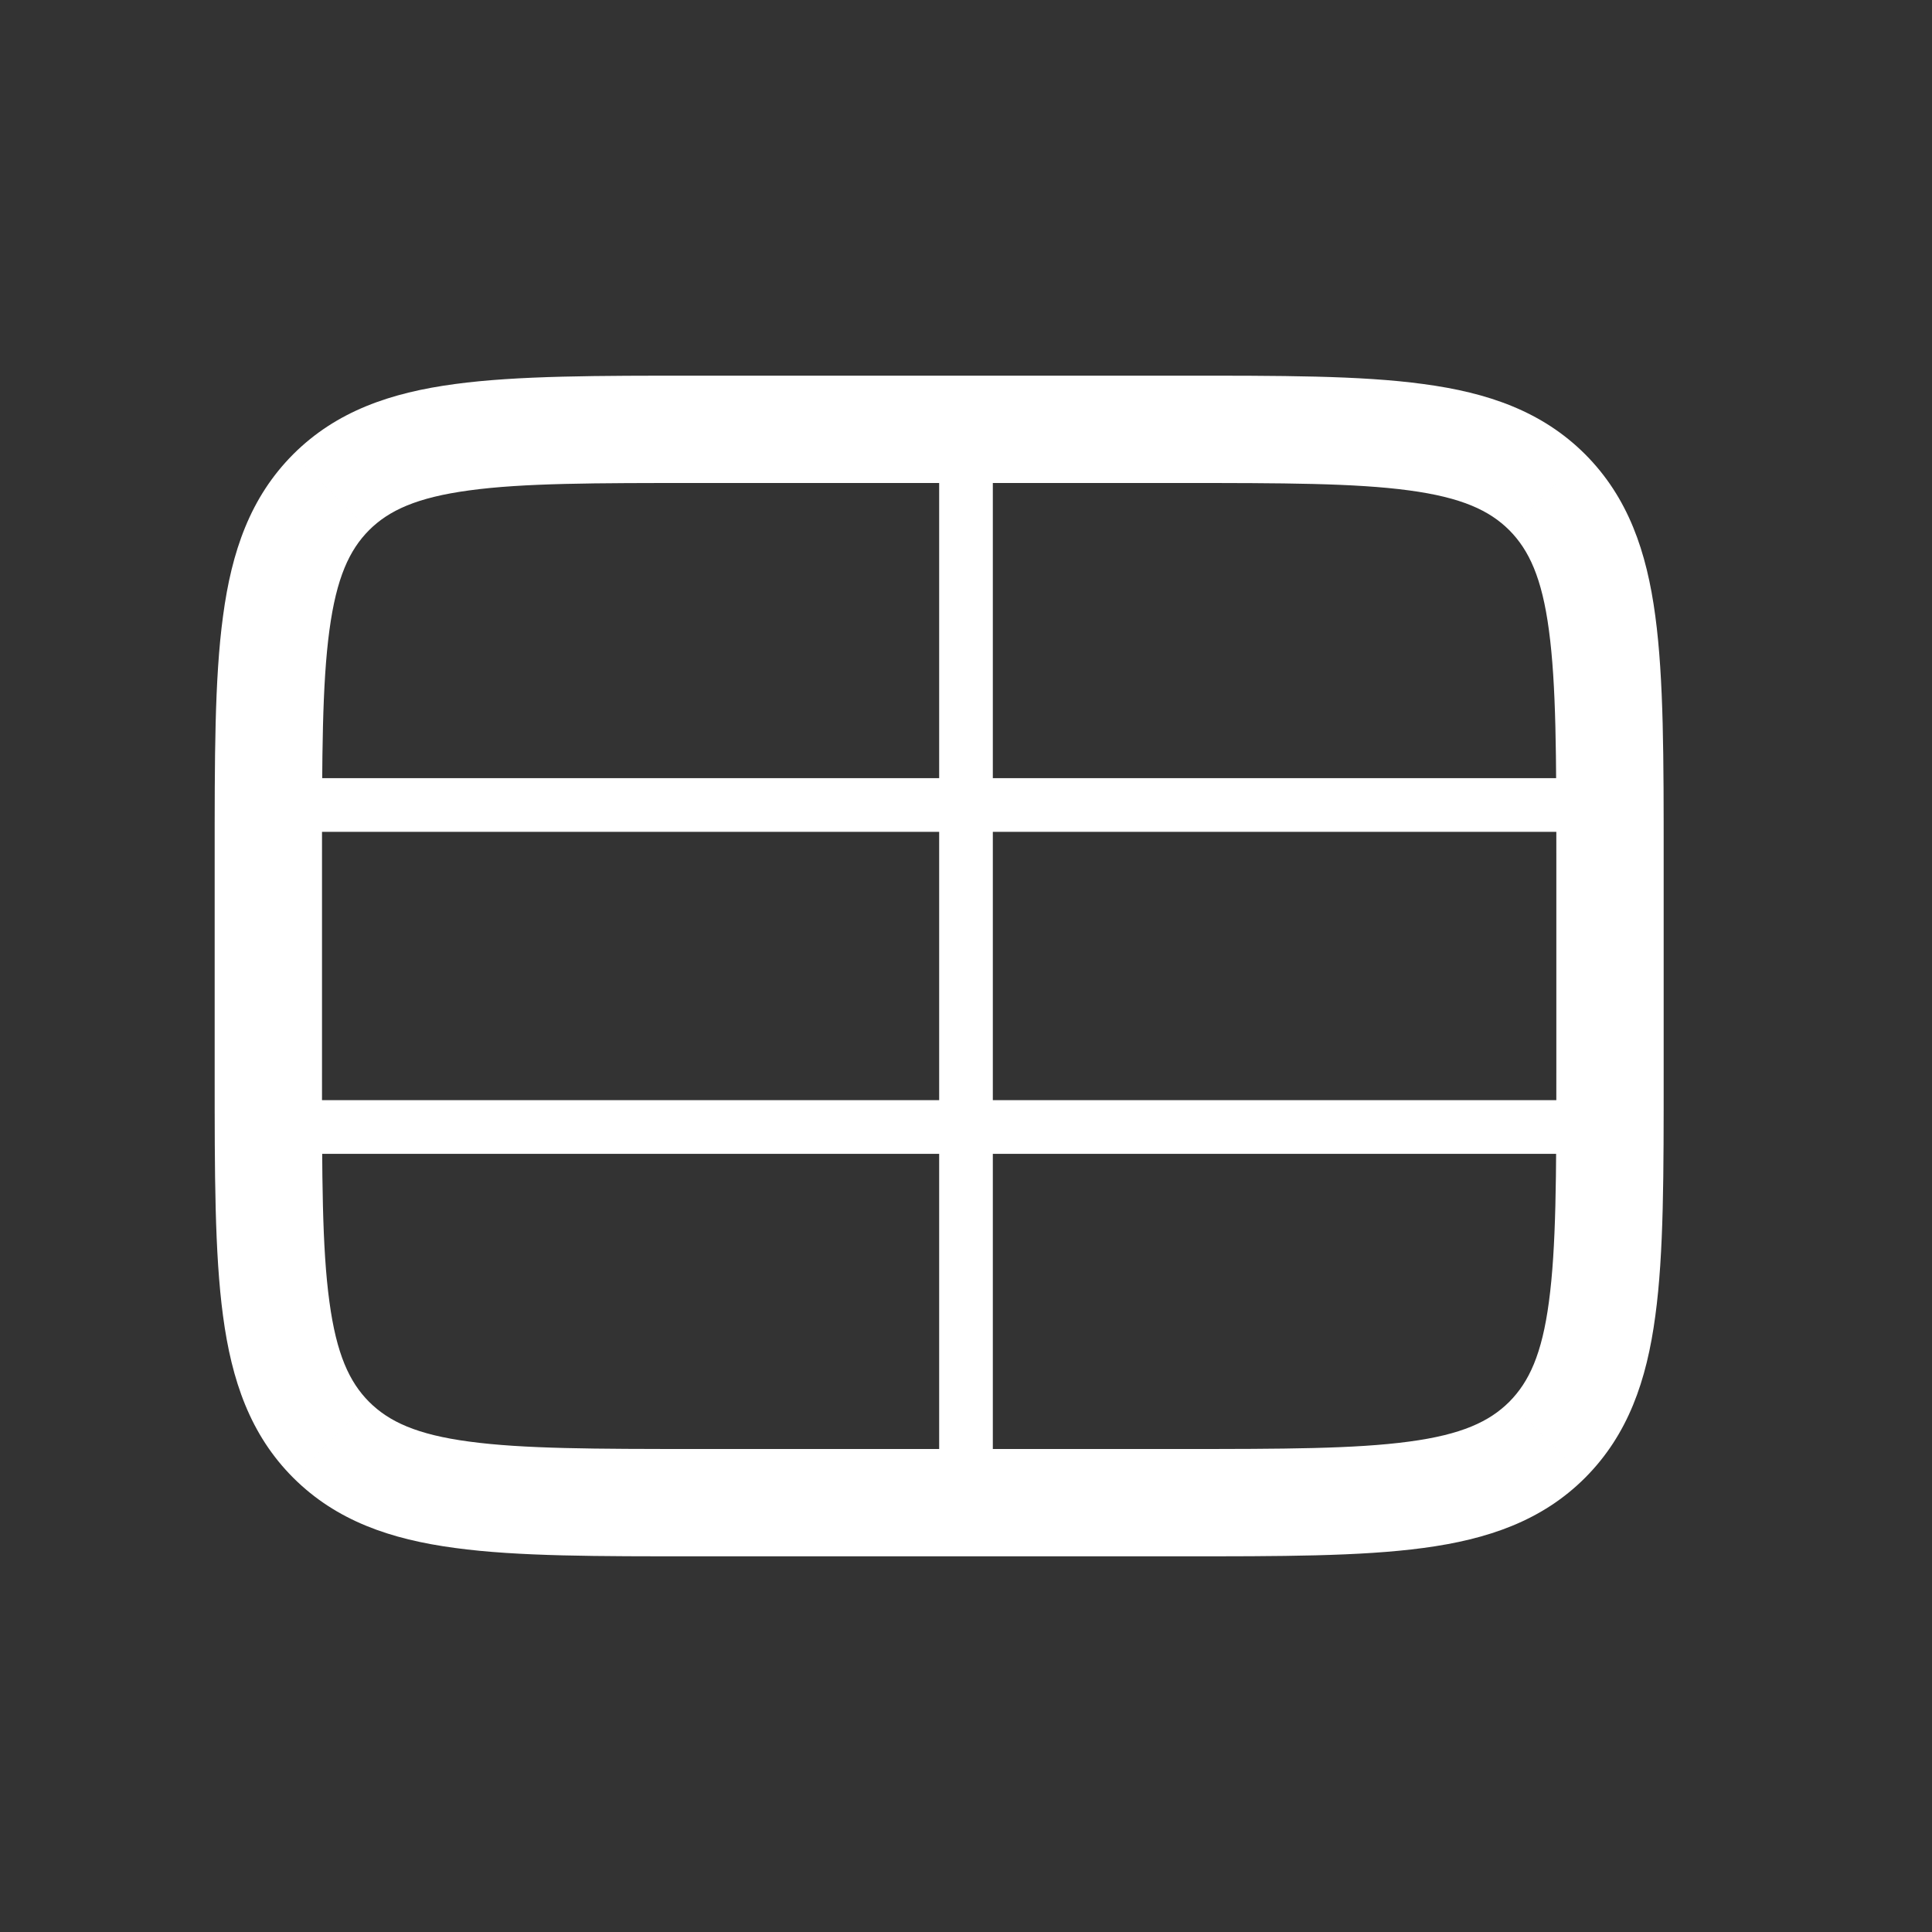 <svg fill="none" height="18" width="18" xmlns="http://www.w3.org/2000/svg" xmlns:xlink="http://www.w3.org/1999/xlink"><rect width="100%" height="100%" fill="#333333" stroke="none"/><clipPath id="a"><path d="m0 0h18v18h-18z"/></clipPath><g clip-path="url(#a)" fill="#fff"><path d="m14.414 13.414.354.354zm-11.328 0-.354.354zm3.414-8.914h4.5v-1h-4.5zm-3.5 5.5v-2h-1v2zm8 3.5h-4.5v1h4.5zm3.5-5.5v2h1v-2zm-3.5 6.5c.929 0 1.675.001 2.261-.078.6-.08 1.106-.253 1.507-.654l-.707-.707c-.185.184-.444.305-.933.37-.504.068-1.171.069-2.128.069zm3.5-4.5c0 .957-.001 1.624-.069 2.128-.065.49-.186.748-.37.933l.707.707c.401-.402.574-.907.654-1.507.08-.585.078-1.332.078-2.261zm-12.5 0c0 .929-.001 1.675.078 2.261.08.6.253 1.106.654 1.507l.707-.707c-.184-.185-.304-.444-.37-.933-.069-.504-.069-1.171-.069-2.128zm4.5 3.5c-.957 0-1.624-.001-2.128-.069-.49-.065-.748-.186-.933-.37l-.707.707c.402.401.907.574 1.507.654.586.08 1.332.078 2.261.078zm4.5-9c.957 0 1.624.001 2.128.069.49.066.748.186.933.37l.707-.707c-.402-.401-.907-.574-1.507-.654-.585-.08-1.331-.078-2.261-.078zm4.5 3.5c0-.929.001-1.675-.078-2.261-.08-.6-.253-1.105-.654-1.507l-.707.707c.184.185.305.444.37.933.068.504.069 1.171.069 2.128zm-9-4.5c-.929 0-1.675-.001-2.261.078-.6.08-1.105.253-1.507.654l.707.707c.185-.184.444-.304.933-.37.504-.069 1.171-.069 2.128-.069zm-3.5 4.5c0-.957.001-1.624.069-2.128.066-.49.186-.748.37-.933l-.707-.707c-.401.402-.574.907-.654 1.507-.08.586-.078 1.331-.078 2.261z"/><path d="m9.25 4a.25.25 0 0 0 -.5 0zm-.5 10a.25.25 0 1 0 .5 0zm6.25-3.25a.25.25 0 1 0 0-.5zm-12-.5a.25.25 0 1 0 0 .5zm12-2.5a.25.25 0 1 0 0-.5zm-12-.5a.25.25 0 0 0 0 .5zm5.75-3.25v10h.5v-10zm6.25 6.25h-12v.5h12zm0-3h-12v.5h12z"/></g></svg>